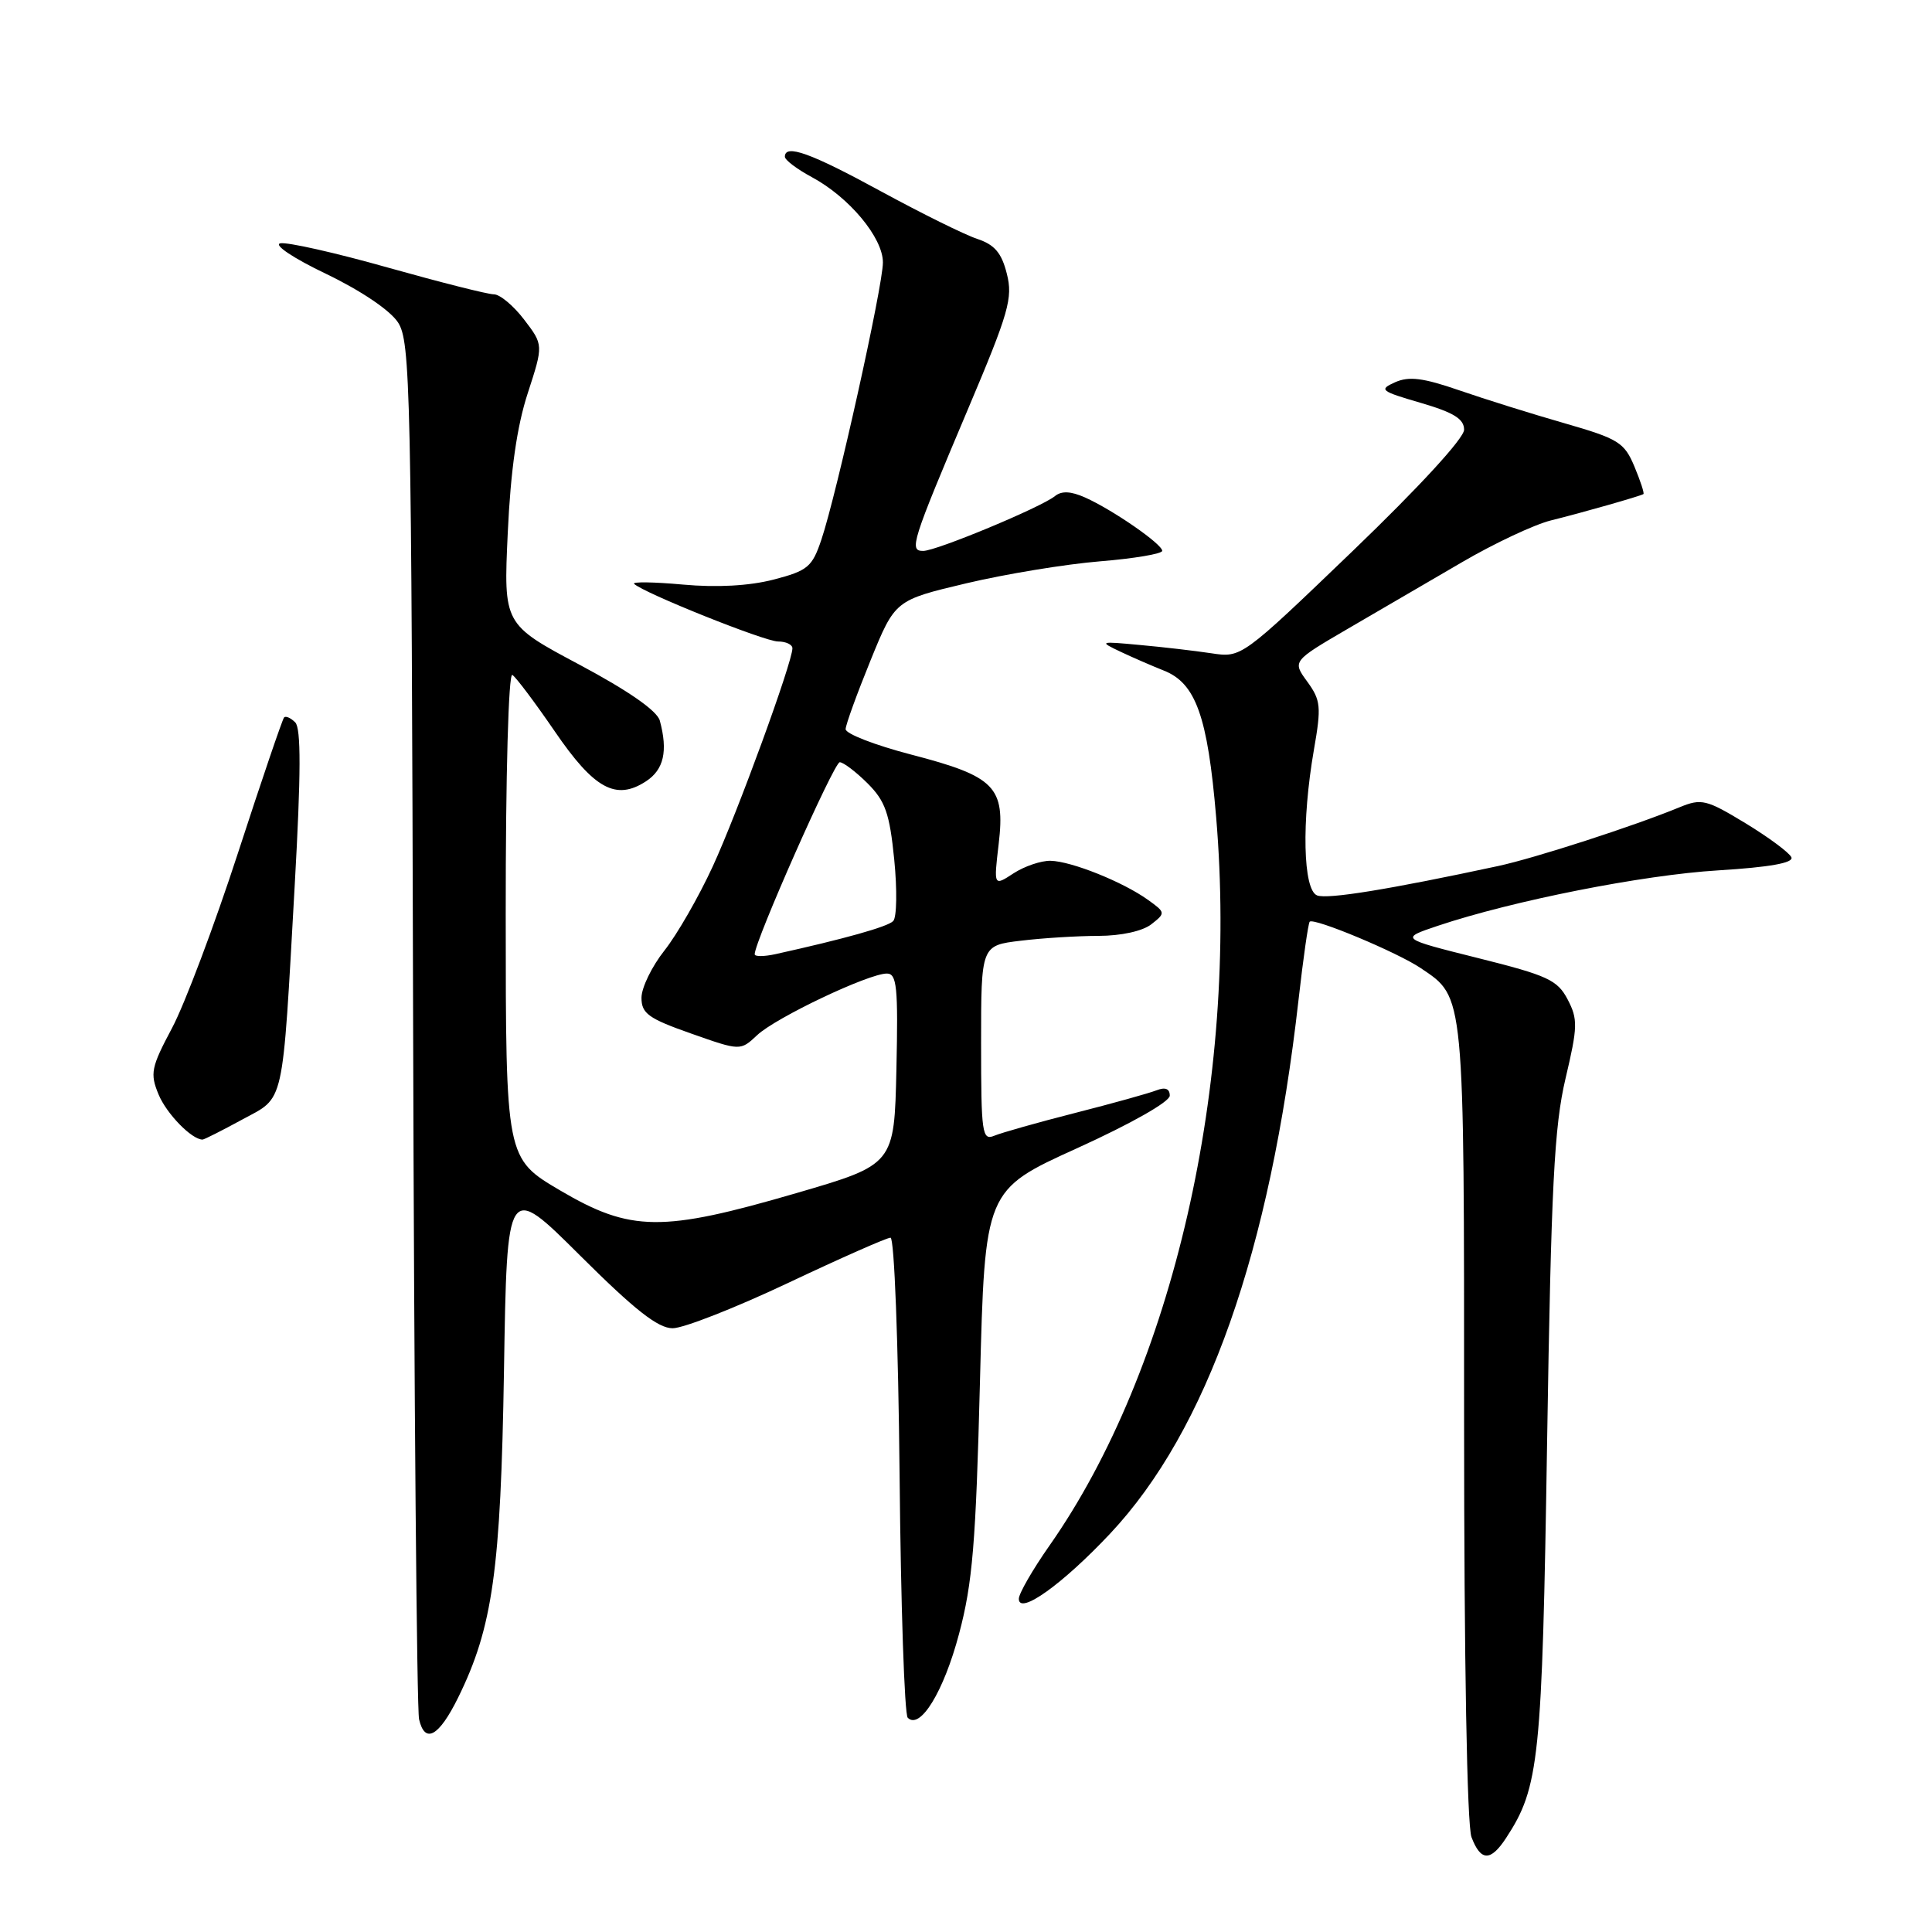 <?xml version="1.0" encoding="UTF-8" standalone="no"?>
<!DOCTYPE svg PUBLIC "-//W3C//DTD SVG 1.1//EN" "http://www.w3.org/Graphics/SVG/1.1/DTD/svg11.dtd" >
<svg xmlns="http://www.w3.org/2000/svg" xmlns:xlink="http://www.w3.org/1999/xlink" version="1.1" viewBox="0 0 256 256">
 <g >
 <path fill="currentColor"
d=" M 199.56 243.55 C 203.97 236.82 204.34 233.23 205.00 191.00 C 205.54 157.08 205.94 149.27 207.44 142.91 C 209.06 136.05 209.09 135.05 207.72 132.43 C 206.37 129.85 205.06 129.25 195.85 126.95 C 185.50 124.36 185.50 124.36 190.50 122.68 C 200.43 119.35 217.71 115.93 227.66 115.33 C 234.48 114.91 237.68 114.34 237.37 113.60 C 237.12 113.00 234.39 110.97 231.30 109.09 C 226.11 105.94 225.45 105.78 222.59 106.95 C 216.54 109.45 203.38 113.71 198.48 114.76 C 184.10 117.85 175.91 119.18 174.53 118.65 C 172.65 117.93 172.45 108.84 174.10 99.35 C 175.10 93.63 175.01 92.79 173.22 90.32 C 171.24 87.61 171.24 87.61 178.62 83.30 C 182.68 80.94 189.49 76.97 193.75 74.48 C 198.01 71.99 203.30 69.51 205.50 68.96 C 209.63 67.94 217.30 65.75 217.76 65.47 C 217.91 65.38 217.37 63.74 216.57 61.82 C 215.23 58.62 214.46 58.14 207.30 56.08 C 203.01 54.85 196.74 52.89 193.36 51.72 C 188.58 50.07 186.70 49.83 184.86 50.65 C 182.67 51.63 182.92 51.83 188.25 53.38 C 192.63 54.66 194.00 55.51 194.00 56.94 C 194.00 58.07 188.03 64.56 179.25 73.00 C 164.50 87.17 164.50 87.17 160.50 86.56 C 158.30 86.23 154.03 85.73 151.00 85.46 C 145.66 84.96 145.59 84.99 148.50 86.37 C 150.15 87.15 152.72 88.26 154.20 88.85 C 158.45 90.52 160.02 94.90 161.15 108.32 C 164.11 143.47 155.40 181.50 139.06 204.80 C 136.83 207.98 135.00 211.16 135.00 211.85 C 135.00 214.07 140.80 209.92 147.11 203.20 C 159.94 189.53 168.29 165.86 172.06 132.50 C 172.68 127.00 173.35 122.34 173.54 122.13 C 174.10 121.57 185.17 126.19 188.27 128.29 C 194.10 132.23 194.00 131.16 194.00 188.39 C 194.00 220.07 194.39 241.89 194.98 243.43 C 196.20 246.65 197.51 246.68 199.56 243.55 Z  M 60.70 224.95 C 65.29 215.63 66.35 208.09 66.78 181.61 C 67.18 156.72 67.18 156.72 76.86 166.36 C 84.11 173.58 87.19 176.00 89.13 176.00 C 90.56 176.00 97.44 173.30 104.42 170.00 C 111.40 166.70 117.51 164.00 118.00 164.00 C 118.50 164.00 119.03 177.93 119.20 195.42 C 119.36 212.70 119.85 227.19 120.28 227.61 C 121.92 229.26 125.05 224.15 127.08 216.49 C 128.87 209.78 129.31 204.43 129.85 183.09 C 130.50 157.69 130.50 157.69 142.75 152.13 C 149.88 148.89 155.00 145.99 155.00 145.18 C 155.00 144.26 154.41 144.02 153.25 144.47 C 152.29 144.85 147.45 146.20 142.50 147.46 C 137.55 148.72 132.71 150.09 131.75 150.49 C 130.14 151.16 130.00 150.21 130.00 138.25 C 130.00 125.28 130.00 125.28 135.25 124.65 C 138.14 124.30 142.78 124.01 145.56 124.01 C 148.57 124.00 151.40 123.38 152.56 122.47 C 154.46 120.98 154.45 120.91 152.09 119.22 C 148.78 116.85 141.97 114.12 139.21 114.06 C 137.96 114.03 135.75 114.78 134.30 115.72 C 131.67 117.44 131.67 117.44 132.33 111.83 C 133.22 104.26 131.87 102.88 120.75 99.99 C 115.94 98.74 112.02 97.22 112.05 96.61 C 112.07 96.00 113.56 91.91 115.35 87.51 C 118.60 79.53 118.60 79.53 128.05 77.29 C 133.25 76.06 141.21 74.75 145.75 74.38 C 150.29 74.01 154.00 73.38 154.00 72.99 C 154.00 72.09 147.43 67.55 143.78 65.92 C 141.89 65.08 140.67 65.02 139.78 65.74 C 137.94 67.23 124.07 73.00 122.33 73.00 C 120.43 73.00 120.77 71.93 128.27 54.19 C 133.68 41.41 134.23 39.49 133.41 36.27 C 132.72 33.51 131.79 32.42 129.50 31.66 C 127.85 31.12 122.10 28.27 116.71 25.34 C 107.42 20.27 104.00 19.04 104.00 20.77 C 104.00 21.20 105.60 22.41 107.57 23.47 C 112.53 26.14 117.00 31.50 116.99 34.78 C 116.99 37.90 110.86 65.50 108.84 71.50 C 107.62 75.13 107.04 75.62 102.50 76.80 C 99.29 77.63 95.00 77.87 90.50 77.46 C 86.65 77.11 83.74 77.07 84.02 77.36 C 85.21 78.54 101.32 85.00 103.09 85.00 C 104.14 85.00 105.00 85.41 105.00 85.90 C 105.00 87.75 97.70 107.75 94.44 114.81 C 92.59 118.83 89.71 123.84 88.04 125.95 C 86.37 128.06 85.00 130.88 85.00 132.21 C 85.00 134.29 85.92 134.96 91.55 136.94 C 98.10 139.25 98.10 139.25 100.32 137.17 C 102.79 134.84 115.09 129.00 117.51 129.00 C 118.84 129.00 119.02 130.76 118.78 141.65 C 118.50 154.31 118.50 154.31 105.50 158.10 C 87.70 163.29 83.58 163.24 74.24 157.75 C 67.02 153.50 67.02 153.50 67.01 121.19 C 67.00 102.68 67.38 89.12 67.89 89.43 C 68.37 89.73 70.90 93.10 73.51 96.91 C 78.73 104.55 81.62 106.13 85.61 103.52 C 87.96 101.98 88.52 99.53 87.43 95.49 C 87.08 94.19 83.29 91.55 76.81 88.09 C 66.72 82.72 66.72 82.72 67.28 70.61 C 67.66 62.35 68.50 56.47 69.93 52.10 C 72.01 45.70 72.01 45.70 69.45 42.35 C 68.05 40.51 66.24 39.00 65.44 39.00 C 64.64 39.00 58.32 37.40 51.38 35.45 C 44.45 33.49 38.04 32.05 37.14 32.24 C 36.22 32.44 38.88 34.22 43.23 36.30 C 47.81 38.50 51.68 41.11 52.73 42.71 C 54.39 45.24 54.52 51.22 54.74 135.46 C 54.87 184.98 55.23 226.54 55.53 227.82 C 56.30 231.13 58.16 230.10 60.70 224.95 Z  M 32.07 148.36 C 37.79 145.25 37.37 147.13 39.06 117.15 C 39.88 102.54 39.90 96.50 39.12 95.72 C 38.52 95.12 37.85 94.83 37.64 95.07 C 37.42 95.31 34.67 103.38 31.54 113.00 C 28.41 122.62 24.47 133.08 22.79 136.23 C 20.02 141.44 19.86 142.24 21.01 145.02 C 22.07 147.58 25.40 151.00 26.84 151.00 C 27.05 151.00 29.41 149.81 32.07 148.36 Z  M 100.00 126.44 C 100.00 124.73 110.51 101.00 111.27 101.00 C 111.75 101.00 113.41 102.26 114.96 103.80 C 117.31 106.15 117.88 107.78 118.49 113.89 C 118.89 117.90 118.83 121.57 118.35 122.05 C 117.59 122.81 111.88 124.41 102.75 126.43 C 101.24 126.76 100.00 126.77 100.00 126.44 Z "/>
</g>
</svg>